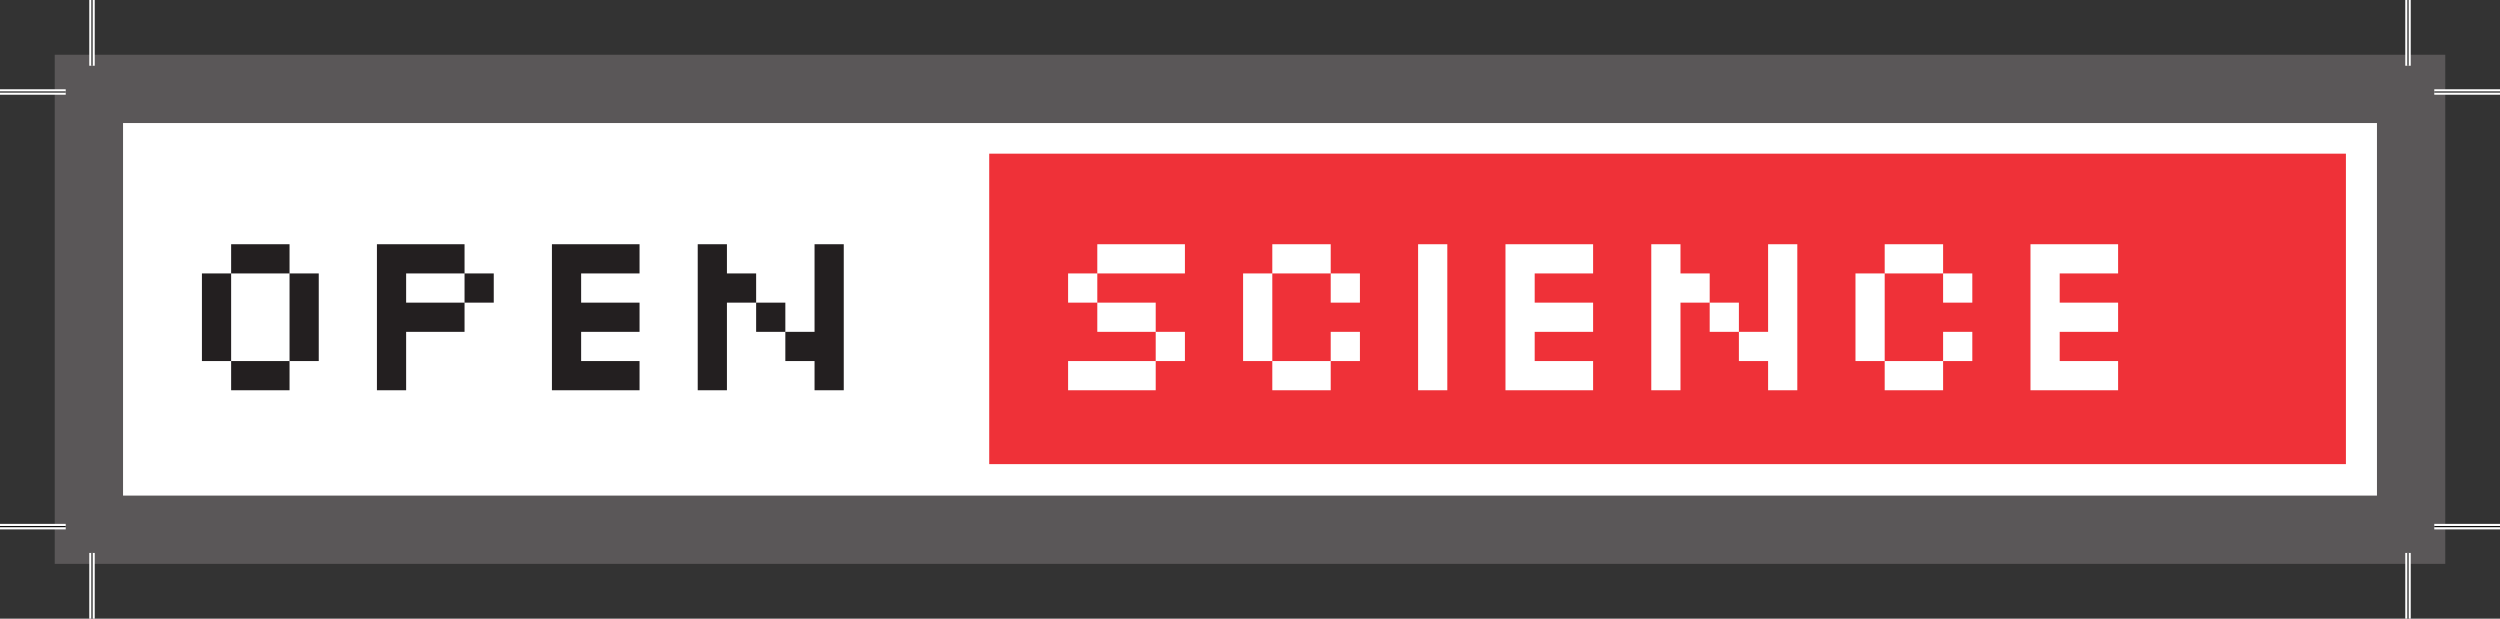 <?xml version="1.0" encoding="UTF-8" standalone="no"?>
<!-- Created with Inkscape (http://www.inkscape.org/) -->

<svg
   xmlns:dc="http://purl.org/dc/elements/1.1/"
   xmlns:cc="http://creativecommons.org/ns#"
   xmlns:rdf="http://www.w3.org/1999/02/22-rdf-syntax-ns#"
   xmlns:svg="http://www.w3.org/2000/svg"
   xmlns="http://www.w3.org/2000/svg"
   xmlns:sodipodi="http://sodipodi.sourceforge.net/DTD/sodipodi-0.dtd"
   xmlns:inkscape="http://www.inkscape.org/namespaces/inkscape"
   id="svg3004"
   version="1.1"
   inkscape:version="0.48.4 r9939"
   width="713.326"
   height="176.516"
   xml:space="preserve"
   sodipodi:docname="open-science.pdf"><rect width="100%" height="100%" fill="#333333" stroke="none"/><defs
     id="defs3008"><clipPath
       clipPathUnits="userSpaceOnUse"
       id="clipPath3020"><path
         d="m 12.496,128.717 545.669,0 0,-116.221 -545.669,0 0,116.221 z"
         id="path3022" /></clipPath><clipPath
       clipPathUnits="userSpaceOnUse"
       id="clipPath3032"><path
         d="m 12.496,128.717 545.669,0 0,-116.221 -545.669,0 0,116.221 z"
         id="path3034" /></clipPath><clipPath
       clipPathUnits="userSpaceOnUse"
       id="clipPath3046"><path
         d="m 12.496,128.717 545.669,0 0,-116.221 -545.669,0 0,116.221 z"
         id="path3048" /></clipPath><clipPath
       clipPathUnits="userSpaceOnUse"
       id="clipPath3058"><path
         d="m 0,0 570.661,0 0,141.213 L 0,141.213 0,0 z"
         id="path3060" /></clipPath></defs><sodipodi:namedview
     pagecolor="#ffffff"
     bordercolor="#666666"
     borderopacity="1"
     objecttolerance="10"
     gridtolerance="10"
     guidetolerance="10"
     inkscape:pageopacity="0"
     inkscape:pageshadow="2"
     inkscape:window-width="1680"
     inkscape:window-height="991"
     id="namedview3006"
     showgrid="false"
     inkscape:zoom="0.51589299"
     inkscape:cx="356.66312"
     inkscape:cy="88.258125"
     inkscape:window-x="0"
     inkscape:window-y="27"
     inkscape:window-maximized="1"
     inkscape:current-layer="g3012" /><g
     id="g3012"
     inkscape:groupmode="layer"
     inkscape:label="open-science"
     transform="matrix(1.25,0,0,-1.25,0,176.516)"><g
       id="g3014"><g
         id="g3016"><g
           id="g3018"
           clip-path="url(#clipPath3020)"><path
             d="m 12.496,12.496 545.669,0 0,116.22 -545.669,0 0,-116.22 z"
             style="fill:#5a5758;fill-opacity:1;fill-rule:nonzero;stroke:none"
             id="path3024" /></g></g></g><g
       id="g3026"><g
         id="g3028"><g
           id="g3030"
           clip-path="url(#clipPath3032)"><path
             d="m 28.087,28.087 514.488,0 0,85.039 -514.488,0 0,-85.039 z"
             style="fill:#ffffff;fill-opacity:1;fill-rule:nonzero;stroke:none"
             id="path3036" /></g></g></g><path
       d="m 225.803,35.27 309.685,0 0,70.866 -309.685,0 0,-70.866 z"
       style="fill:#ef3138;fill-opacity:1;fill-rule:nonzero;stroke:none"
       id="path3038" /><g
       id="g3040"><g
         id="g3042"><g
           id="g3044"
           clip-path="url(#clipPath3046)"><path
             d="m 66.092,85.464 -13.333,0 0,-6.667 13.333,0 0,6.667 z m -13.333,-6.666 -6.667,0 0,-20 6.667,0 0,20 z m 13.333,-20 -13.333,0 0,-6.667 13.333,0 0,6.667 z m 6.667,20 -6.667,0 0,-20 6.667,0 0,20 z m 19.946,-26.667 0,13.333 13.333,0 0,6.667 -13.333,0 0,6.667 13.333,0 0,6.666 -20,0 0,-33.333 6.667,0 z m 13.333,20 6.667,0 0,6.667 -6.667,0 0,-6.667 z m 39.947,13.333 -20,0 0,-33.333 20,0 0,6.667 -13.334,0 0,6.666 13.334,0 0,6.667 -13.334,0 0,6.667 13.334,0 0,6.666 z m 19.946,0 -6.667,0 0,-33.333 6.667,0 0,33.333 z m 26.667,0 -6.667,0 0,-33.333 6.667,0 0,33.333 z m -13.334,-26.666 6.667,0 0,6.667 -6.667,0 0,-6.667 z m -6.666,6.666 6.667,0 0,6.667 -6.667,0 0,-6.667 z m -6.667,6.667 6.667,0 0,6.667 -6.667,0 0,-6.667 z"
             style="fill:#231f20;fill-opacity:1;fill-rule:nonzero;stroke:none"
             id="path3050" /></g></g></g><path
       d="m 263.808,58.798 -20,0 0,-6.667 20,0 0,6.667 z m 6.667,26.666 -20,0 0,-6.667 20,0 0,6.667 z m -20,-13.333 13.333,0 0,-6.667 -13.333,0 0,6.667 z m 13.333,-13.333 6.667,0 0,6.667 -6.667,0 0,-6.667 z m -20,13.333 6.667,0 0,6.667 -6.667,0 0,-6.667 z m 66.613,6.667 -6.667,0 0,-6.667 6.667,0 0,6.667 z m -6.666,6.666 -13.333,0 0,-6.667 13.333,0 0,6.667 z m 6.666,-20 -6.667,0 0,-6.667 6.667,0 0,6.667 z m -20,13.334 -6.667,0 0,-20 6.667,0 0,20 z m 13.334,-20 -13.333,0 0,-6.667 13.333,0 0,6.667 z m 26.613,26.666 -6.667,0 0,-33.333 6.667,0 0,33.333 z m 33.279,0 -20,0 0,-33.333 20,0 0,6.667 -13.333,0 0,6.666 13.333,0 0,6.667 -13.333,0 0,6.667 13.333,0 0,6.666 z m 19.947,0 -6.667,0 0,-33.333 6.667,0 0,33.333 z m 26.666,0 -6.667,0 0,-33.333 6.667,0 0,33.333 z m -13.333,-26.666 6.667,0 0,6.667 -6.667,0 0,-6.667 z m -6.667,6.666 6.667,0 0,6.667 -6.667,0 0,-6.667 z m -6.666,6.667 6.667,0 0,6.667 -6.667,0 0,-6.667 z m 66.613,6.667 -6.667,0 0,-6.667 6.667,0 0,6.667 z m -6.667,6.666 -13.333,0 0,-6.667 13.333,0 0,6.667 z m 6.667,-20 -6.667,0 0,-6.667 6.667,0 0,6.667 z m -20,13.334 -6.667,0 0,-20 6.667,0 0,20 z m 13.333,-20 -13.333,0 0,-6.667 13.333,0 0,6.667 z m 39.946,26.666 -20,0 0,-33.333 20,0 0,6.667 -13.333,0 0,6.666 13.333,0 0,6.667 -13.333,0 0,6.667 13.333,0 0,6.666 z"
       style="fill:#ffffff;fill-opacity:1;fill-rule:nonzero;stroke:none"
       id="path3052" /><g
       id="g3054"><g
         id="g3056"
         clip-path="url(#clipPath3058)"><g
           id="g3062"
           transform="translate(15,120.213)"><path
             d="m 0,0 -15,0 m 555.661,0 15,0 M 0,-99.213 l -15,0 m 555.661,0 15,0 M 6,6 6,21 m 0,-126.213 0,-15 M 534.661,6 l 0,15 m 0,-126.213 0,-15"
             style="fill:none;stroke:#ffffff;stroke-opacity:1;stroke-width:1.25;stroke-linecap:butt;stroke-linejoin:miter;stroke-miterlimit:10;stroke-dasharray:none"
             id="path3064" /></g><g
           id="g3066"
           transform="translate(15,120.213)"><path
             d="m 0,0 -15,0 m 555.661,0 15,0 M 0,-99.213 l -15,0 m 555.661,0 15,0 M 6,6 6,21 m 0,-126.213 0,-15 M 534.661,6 l 0,15 m 0,-126.213 0,-15"
             style="fill:none;stroke:#000000;stroke-opacity:1;stroke-width:0.25;stroke-linecap:butt;stroke-linejoin:miter;stroke-miterlimit:10;stroke-dasharray:none"
             id="path3068" /></g></g></g></g></svg>